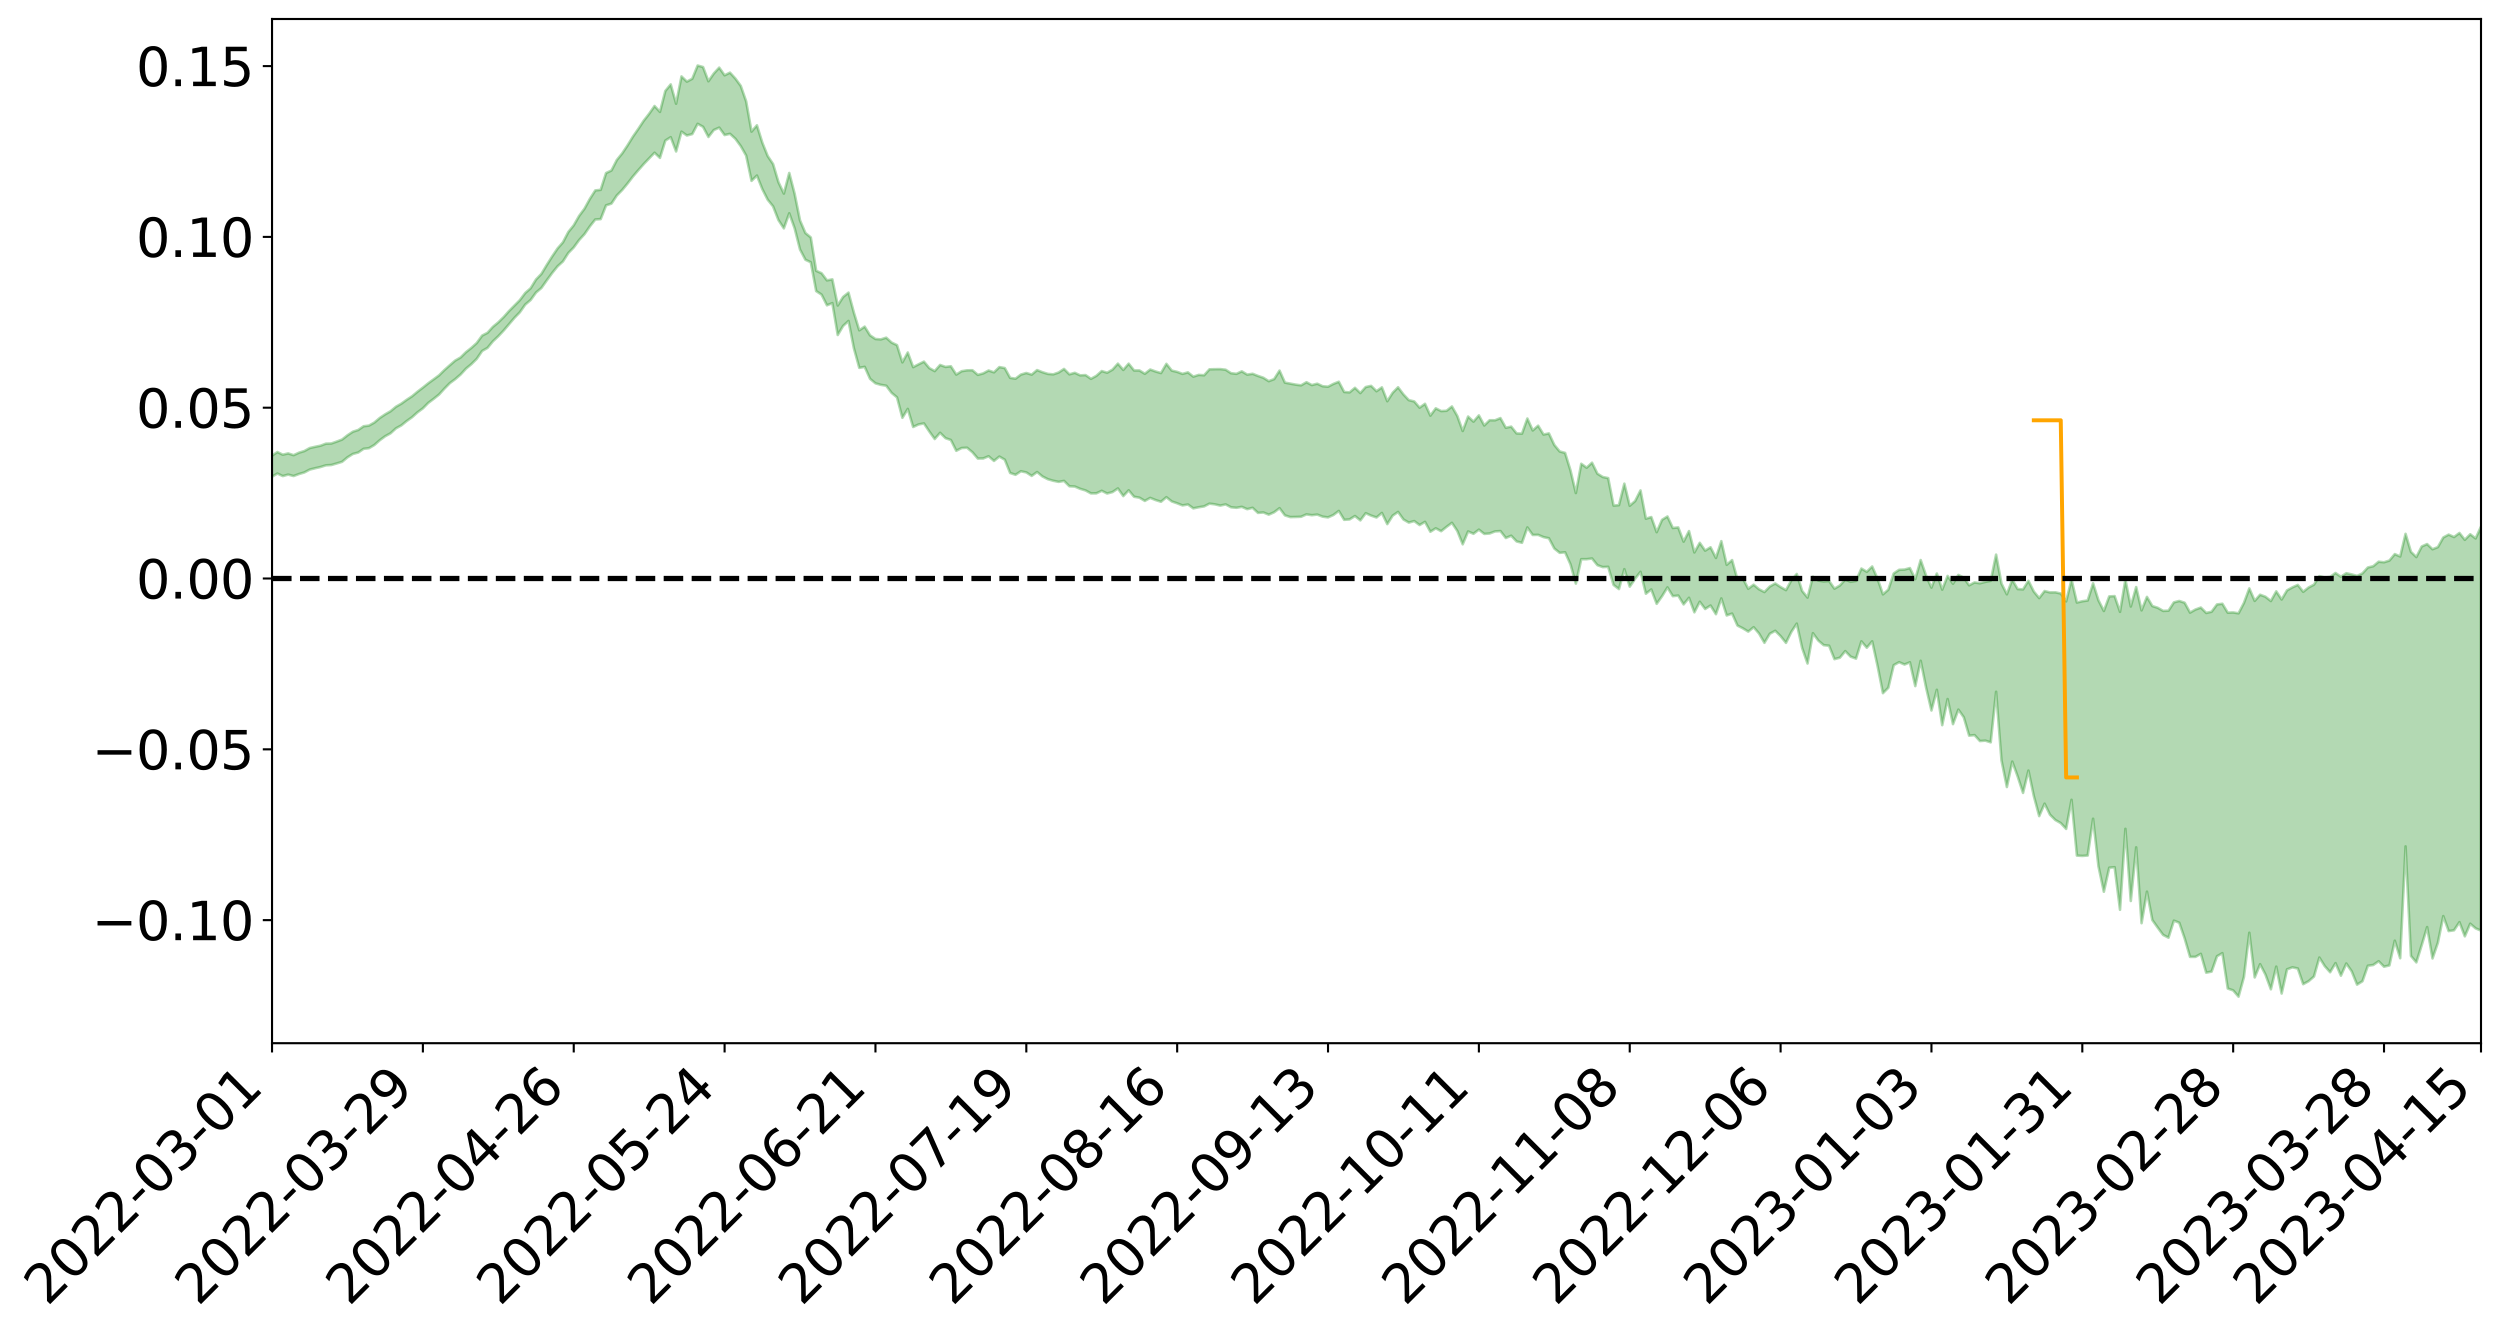 <?xml version="1.0" encoding="utf-8" standalone="no"?>
<!DOCTYPE svg PUBLIC "-//W3C//DTD SVG 1.1//EN"
  "http://www.w3.org/Graphics/SVG/1.1/DTD/svg11.dtd">
<svg xmlns:xlink="http://www.w3.org/1999/xlink" width="947.275pt" height="505.355pt" viewBox="0 0 947.275 505.355" xmlns="http://www.w3.org/2000/svg" version="1.1">
 <defs>
  <style type="text/css">*{stroke-linejoin: round; stroke-linecap: butt}</style>
 </defs>
 <g id="figure_1">
  <g id="patch_1">
   <path d="M 0 505.355 
L 947.275 505.355 
L 947.275 -0 
L 0 -0 
z
" style="fill: #ffffff"/>
  </g>
  <g id="axes_1">
   <g id="patch_2">
    <path d="M 103.075 395.28 
L 940.075 395.28 
L 940.075 7.2 
L 103.075 7.2 
z
" style="fill: #ffffff"/>
   </g>
   <g id="PolyCollection_1">
    <path d="M -393.001 219.123 
L -393.001 219.138 
L -390.959 219.053 
L -388.918 218.982 
L -386.876 218.896 
L -384.835 218.843 
L -382.793 218.779 
L -380.752 218.706 
L -378.711 218.633 
L -376.669 218.566 
L -374.628 218.508 
L -372.586 218.44 
L -370.545 218.368 
L -368.503 218.299 
L -366.462 218.212 
L -364.42 218.142 
L -362.379 218.057 
L -360.337 217.987 
L -358.296 217.888 
L -356.254 217.809 
L -354.213 217.733 
L -352.172 217.642 
L -350.13 217.553 
L -348.089 217.467 
L -346.047 217.362 
L -344.006 217.271 
L -341.964 217.163 
L -339.923 217.054 
L -337.881 216.933 
L -335.84 216.809 
L -333.798 216.688 
L -331.757 216.547 
L -329.715 216.386 
L -327.674 216.246 
L -325.632 216.085 
L -323.591 215.9 
L -321.55 215.73 
L -319.508 215.529 
L -317.467 215.325 
L -315.425 215.115 
L -313.384 214.894 
L -311.342 214.648 
L -309.301 214.385 
L -307.259 214.107 
L -305.218 213.841 
L -303.176 213.525 
L -301.135 213.229 
L -299.093 212.912 
L -297.052 212.595 
L -295.011 212.253 
L -292.969 211.88 
L -290.928 211.541 
L -288.886 211.158 
L -286.845 210.763 
L -284.803 210.377 
L -282.762 209.998 
L -280.72 209.582 
L -278.679 209.163 
L -276.637 208.747 
L -274.596 208.311 
L -272.554 207.87 
L -270.513 207.432 
L -268.472 206.978 
L -266.43 206.524 
L -264.389 206.078 
L -262.347 205.613 
L -260.306 205.111 
L -258.264 204.627 
L -256.223 204.144 
L -254.181 203.671 
L -252.14 203.175 
L -250.098 202.693 
L -248.057 202.2 
L -246.015 201.762 
L -243.974 201.233 
L -241.932 200.783 
L -239.891 200.284 
L -237.85 199.81 
L -235.808 199.309 
L -233.767 198.868 
L -231.725 198.36 
L -229.684 197.885 
L -227.642 197.439 
L -225.601 196.952 
L -223.559 196.502 
L -221.518 196.028 
L -219.476 195.543 
L -217.435 195.077 
L -215.393 194.631 
L -213.352 194.147 
L -211.311 193.683 
L -209.269 193.207 
L -207.228 192.742 
L -205.186 192.295 
L -203.145 191.834 
L -201.103 191.368 
L -199.062 190.953 
L -197.02 190.475 
L -194.979 190.018 
L -192.937 189.569 
L -190.896 189.119 
L -188.854 188.67 
L -186.813 188.213 
L -184.772 187.779 
L -182.73 187.325 
L -180.689 186.858 
L -178.647 186.385 
L -176.606 185.906 
L -174.564 185.46 
L -172.523 184.965 
L -170.481 184.435 
L -168.44 183.939 
L -166.398 183.414 
L -164.357 182.881 
L -162.315 182.316 
L -160.274 181.74 
L -158.232 181.209 
L -156.191 180.597 
L -154.15 180.019 
L -152.108 179.394 
L -150.067 178.823 
L -148.025 178.146 
L -145.984 177.484 
L -143.942 176.842 
L -141.901 176.188 
L -139.859 175.514 
L -137.818 174.809 
L -135.776 174.151 
L -133.735 173.391 
L -131.693 172.73 
L -129.652 171.948 
L -127.611 171.194 
L -125.569 170.459 
L -123.528 169.757 
L -121.486 168.929 
L -119.445 168.189 
L -117.403 167.232 
L -115.362 166.419 
L -113.32 165.666 
L -111.279 164.81 
L -109.237 163.931 
L -107.196 162.912 
L -105.154 161.962 
L -103.113 161.182 
L -101.072 159.912 
L -99.03 158.907 
L -96.989 157.882 
L -94.947 156.818 
L -92.906 155.599 
L -90.864 154.461 
L -88.823 153.624 
L -86.781 152.539 
L -84.74 150.707 
L -82.698 149.184 
L -80.657 148.087 
L -78.615 146.535 
L -76.574 145.268 
L -74.532 144.182 
L -72.491 142.483 
L -70.45 140.539 
L -68.408 139.247 
L -66.367 138.465 
L -64.325 136.867 
L -62.284 136.22 
L -60.242 135.112 
L -58.201 133.374 
L -56.159 133.181 
L -54.118 133.642 
L -52.076 134.885 
L -50.035 133.117 
L -47.993 136.519 
L -45.952 137.356 
L -43.911 132.907 
L -41.869 134.27 
L -39.828 136.35 
L -37.786 135.234 
L -35.745 135.052 
L -33.703 143.715 
L -31.662 155.996 
L -29.62 162.112 
L -27.579 148.846 
L -25.537 155.687 
L -23.496 164.633 
L -21.454 164.105 
L -19.413 182.283 
L -17.372 179.766 
L -15.33 174.162 
L -13.289 160.328 
L -11.247 173.256 
L -9.206 181.006 
L -7.164 177.693 
L -5.123 179.67 
L -3.081 186.97 
L -1.04 185.922 
L 1.002 179.508 
L 3.043 187.412 
L 5.085 188.916 
L 7.126 185.989 
L 9.168 190.971 
L 11.209 192.736 
L 13.25 192.148 
L 15.292 190.521 
L 17.333 192.093 
L 19.375 190.302 
L 21.416 190.355 
L 23.458 191.847 
L 25.499 190.26 
L 27.541 190.94 
L 29.582 190.887 
L 31.624 189.584 
L 33.665 189.931 
L 35.707 188.095 
L 37.748 188.117 
L 39.789 188.507 
L 41.831 188.441 
L 43.872 187.5 
L 45.914 186.685 
L 47.955 186.413 
L 49.997 185.523 
L 52.038 185.311 
L 54.08 185.077 
L 56.121 183.784 
L 58.163 184.281 
L 60.204 183.404 
L 62.246 182.986 
L 64.287 182.938 
L 66.328 182.084 
L 68.37 181.825 
L 70.411 182.032 
L 72.453 182.412 
L 74.494 181.074 
L 76.536 180.809 
L 78.577 180.34 
L 80.619 182.525 
L 82.66 182.541 
L 84.702 183.373 
L 86.743 181.222 
L 88.785 179.886 
L 90.826 180.275 
L 92.868 181.72 
L 94.909 181.95 
L 96.95 179.36 
L 98.992 181.524 
L 101.033 180.975 
L 103.075 180.613 
L 105.116 179.423 
L 107.158 180.393 
L 109.199 179.822 
L 111.241 180.374 
L 113.282 179.614 
L 115.324 179.016 
L 117.365 177.93 
L 119.407 177.42 
L 121.448 176.957 
L 123.489 176.318 
L 125.531 176.196 
L 127.572 175.612 
L 129.614 174.988 
L 131.655 173.293 
L 133.697 172.013 
L 135.738 171.459 
L 137.78 170.06 
L 139.821 169.815 
L 141.863 168.601 
L 143.904 166.796 
L 145.946 165.3 
L 147.987 164.179 
L 150.028 162.311 
L 152.07 161.186 
L 154.111 159.53 
L 156.153 158.074 
L 158.194 156.234 
L 160.236 154.729 
L 162.277 152.663 
L 164.319 151.131 
L 166.36 149.493 
L 168.402 147.25 
L 170.443 145.18 
L 172.485 143.664 
L 174.526 141.902 
L 176.568 139.683 
L 178.609 137.982 
L 180.65 135.962 
L 182.692 132.982 
L 184.733 131.807 
L 186.775 129.319 
L 188.816 127.399 
L 190.858 125.221 
L 192.899 122.821 
L 194.941 120.426 
L 196.982 118.312 
L 199.024 115.403 
L 201.065 113.669 
L 203.107 110.847 
L 205.148 109.108 
L 207.189 106.221 
L 209.231 103.429 
L 211.272 100.907 
L 213.314 99.052 
L 215.355 95.847 
L 217.397 93.752 
L 219.438 90.952 
L 221.48 88.709 
L 223.521 85.75 
L 225.563 83.17 
L 227.604 83.023 
L 229.646 77.814 
L 231.687 77.145 
L 233.728 74.053 
L 235.77 71.977 
L 237.811 69.498 
L 239.853 66.845 
L 241.894 64.45 
L 243.936 62.14 
L 245.977 60 
L 248.019 57.871 
L 250.06 59.822 
L 252.102 53.264 
L 254.143 51.986 
L 256.185 57.384 
L 258.226 49.889 
L 260.268 51.334 
L 262.309 50.799 
L 264.35 46.917 
L 266.392 48.045 
L 268.433 51.891 
L 270.475 49.258 
L 272.516 48.353 
L 274.558 51.166 
L 276.599 50.709 
L 278.641 52.572 
L 280.682 55.356 
L 282.724 58.95 
L 284.765 68.52 
L 286.807 66.526 
L 288.848 71.646 
L 290.889 75.672 
L 292.931 78.201 
L 294.972 83.406 
L 297.014 86.522 
L 299.055 80.824 
L 301.097 86.501 
L 303.138 94.536 
L 305.18 98.423 
L 307.221 99.377 
L 309.263 110.295 
L 311.304 111.634 
L 313.346 115.678 
L 315.387 114.857 
L 317.428 126.928 
L 319.47 123.488 
L 321.511 121.615 
L 323.553 131.964 
L 325.594 139.377 
L 327.636 139.007 
L 329.677 143.535 
L 331.719 145.239 
L 333.76 145.818 
L 335.802 146.15 
L 337.843 148.864 
L 339.885 150.564 
L 341.926 158.3 
L 343.968 154.947 
L 346.009 161.787 
L 348.05 160.833 
L 350.092 160.438 
L 352.133 163.496 
L 354.175 166.342 
L 356.216 163.998 
L 358.258 166.015 
L 360.299 166.724 
L 362.341 170.802 
L 364.382 169.76 
L 366.424 169.641 
L 368.465 171.354 
L 370.507 173.744 
L 372.548 173.716 
L 374.589 172.882 
L 376.631 174.641 
L 378.672 173.003 
L 380.714 174.17 
L 382.755 179.211 
L 384.797 179.902 
L 386.838 178.564 
L 388.88 179.002 
L 390.921 180.311 
L 392.963 178.861 
L 395.004 180.534 
L 397.046 181.576 
L 399.087 182.164 
L 401.128 182.583 
L 403.17 182.216 
L 405.211 184.254 
L 407.253 184.351 
L 409.294 185.221 
L 411.336 185.835 
L 413.377 186.947 
L 415.419 186.93 
L 417.46 185.968 
L 419.502 186.99 
L 421.543 186.449 
L 423.585 185.068 
L 425.626 187.97 
L 427.668 185.784 
L 429.709 188.224 
L 431.75 188.578 
L 433.792 189.792 
L 435.833 188.656 
L 437.875 189.476 
L 439.916 190.117 
L 441.958 188.392 
L 443.999 190.003 
L 446.041 190.705 
L 448.082 191.504 
L 450.124 191.153 
L 452.165 192.615 
L 454.207 192.201 
L 456.248 191.875 
L 458.289 190.837 
L 460.331 191.098 
L 462.372 191.569 
L 464.414 191.123 
L 466.455 192.204 
L 468.497 192.403 
L 470.538 192.047 
L 472.58 192.926 
L 474.621 192.411 
L 476.663 194.341 
L 478.704 194.175 
L 480.746 194.998 
L 482.787 194.093 
L 484.828 192.555 
L 486.87 195.272 
L 488.911 195.929 
L 490.953 195.886 
L 492.994 195.804 
L 495.036 194.901 
L 497.077 195.214 
L 499.119 194.979 
L 501.16 195.76 
L 503.202 196.048 
L 505.243 195.134 
L 507.285 193.6 
L 509.326 196.962 
L 511.368 196.809 
L 513.409 195.521 
L 515.45 197.177 
L 517.492 194.456 
L 519.533 195.369 
L 521.575 196.072 
L 523.616 194.359 
L 525.658 198.591 
L 527.699 195.38 
L 529.741 193.975 
L 531.782 196.836 
L 533.824 198.011 
L 535.865 197.437 
L 537.907 198.946 
L 539.948 197.734 
L 541.989 201.481 
L 544.031 200.18 
L 546.072 201.275 
L 548.114 199.631 
L 550.155 198.11 
L 552.197 201.183 
L 554.238 206.234 
L 556.28 201.369 
L 558.321 202.255 
L 560.363 200.681 
L 562.404 202.302 
L 564.446 202.137 
L 566.487 201.359 
L 568.528 201.233 
L 570.57 203.847 
L 572.611 202.993 
L 574.653 205.145 
L 576.694 205.667 
L 578.736 199.858 
L 580.777 202.708 
L 582.819 202.658 
L 584.86 203.517 
L 586.902 203.958 
L 588.943 207.827 
L 590.985 209.474 
L 593.026 209.266 
L 595.068 213.814 
L 597.109 221.13 
L 599.15 211.894 
L 601.192 211.885 
L 603.233 211.618 
L 605.275 214.149 
L 607.316 214.881 
L 609.358 214.772 
L 611.399 221.645 
L 613.441 223.205 
L 615.482 215.665 
L 617.524 222.278 
L 619.565 219.277 
L 621.607 216.673 
L 623.648 224.96 
L 625.689 223.353 
L 627.731 228.779 
L 629.772 225.911 
L 631.814 222.568 
L 633.855 225.894 
L 635.897 225.658 
L 637.938 229.013 
L 639.98 226.51 
L 642.021 232.007 
L 644.063 228.019 
L 646.104 230.747 
L 648.146 229.443 
L 650.187 232.721 
L 652.228 226.753 
L 654.27 233.197 
L 656.311 232.493 
L 658.353 237.044 
L 660.394 238.077 
L 662.436 239.318 
L 664.477 237.658 
L 666.519 240.045 
L 668.56 243.555 
L 670.602 240.132 
L 672.643 239.014 
L 674.685 241.043 
L 676.726 243.582 
L 678.768 239.428 
L 680.809 236.295 
L 682.85 245.524 
L 684.892 251.404 
L 686.933 239.922 
L 688.975 242.713 
L 691.016 244.463 
L 693.058 244.669 
L 695.099 249.754 
L 697.141 249.217 
L 699.182 246.721 
L 701.224 248.813 
L 703.265 249.556 
L 705.307 243.012 
L 707.348 245.426 
L 709.389 243.009 
L 711.431 252.348 
L 713.472 262.636 
L 715.514 260.59 
L 717.555 252.027 
L 719.597 250.909 
L 721.638 251.793 
L 723.68 250.948 
L 725.721 259.963 
L 727.763 250.38 
L 729.804 260.466 
L 731.846 269.203 
L 733.887 261.375 
L 735.928 274.765 
L 737.97 264.878 
L 740.011 274.38 
L 742.053 268.882 
L 744.094 271.779 
L 746.136 278.738 
L 748.177 278.545 
L 750.219 280.795 
L 752.26 280.631 
L 754.302 281.274 
L 756.343 262.118 
L 758.385 288.119 
L 760.426 298.213 
L 762.468 288.578 
L 764.509 294.178 
L 766.55 300.431 
L 768.592 291.986 
L 770.633 301.604 
L 772.675 309.226 
L 774.716 304.521 
L 776.758 308.692 
L 778.799 310.719 
L 780.841 311.874 
L 782.882 314.081 
L 784.924 303.056 
L 786.965 324.184 
L 789.007 324.317 
L 791.048 324.159 
L 793.089 310.234 
L 795.131 328.244 
L 797.172 337.885 
L 799.214 328.787 
L 801.255 328.596 
L 803.297 344.727 
L 805.338 314.054 
L 807.38 341.387 
L 809.421 321.075 
L 811.463 349.8 
L 813.504 337.861 
L 815.546 348.616 
L 817.587 351.485 
L 819.628 354.252 
L 821.67 355.297 
L 823.711 348.841 
L 825.753 349.639 
L 827.794 355.581 
L 829.836 362.571 
L 831.877 362.56 
L 833.919 361.424 
L 835.96 368.549 
L 838.002 368.145 
L 840.043 362.331 
L 842.085 361.168 
L 844.126 374.57 
L 846.168 375.268 
L 848.209 377.64 
L 850.25 370.187 
L 852.292 353.433 
L 854.333 370.351 
L 856.375 365.348 
L 858.416 369.303 
L 860.458 374.846 
L 862.499 366.267 
L 864.541 376.457 
L 866.582 367.293 
L 868.624 366.53 
L 870.665 366.979 
L 872.707 372.908 
L 874.748 371.79 
L 876.789 370.014 
L 878.831 362.824 
L 880.872 366.072 
L 882.914 368.384 
L 884.955 364.944 
L 886.997 369.682 
L 889.038 365.086 
L 891.08 368.043 
L 893.121 373.084 
L 895.163 371.801 
L 897.204 365.932 
L 899.246 365.65 
L 901.287 364.221 
L 903.328 366.292 
L 905.37 365.804 
L 907.411 356.438 
L 909.453 363.074 
L 911.494 320.709 
L 913.536 362.218 
L 915.577 364.652 
L 917.619 358.097 
L 919.66 351.292 
L 921.702 363.159 
L 923.743 357.219 
L 925.785 347.13 
L 927.826 352.794 
L 929.868 352.492 
L 931.909 349.412 
L 933.95 354.775 
L 935.992 350.007 
L 938.033 351.756 
L 940.075 352.632 
L 940.075 199.561 
L 940.075 199.561 
L 938.033 204.02 
L 935.992 202.447 
L 933.95 204.539 
L 931.909 201.954 
L 929.868 203.489 
L 927.826 202.572 
L 925.785 203.668 
L 923.743 207.308 
L 921.702 208.121 
L 919.66 206.157 
L 917.619 207.068 
L 915.577 211.078 
L 913.536 209.102 
L 911.494 202.284 
L 909.453 210.854 
L 907.411 209.962 
L 905.37 212.406 
L 903.328 213.051 
L 901.287 212.839 
L 899.246 214.55 
L 897.204 215.036 
L 895.163 217.255 
L 893.121 218.221 
L 891.08 217.649 
L 889.038 217.2 
L 886.997 218.532 
L 884.955 217.119 
L 882.914 218.608 
L 880.872 218.833 
L 878.831 218.307 
L 876.789 221.533 
L 874.748 222.613 
L 872.707 224.24 
L 870.665 221.634 
L 868.624 222.565 
L 866.582 223.695 
L 864.541 227.155 
L 862.499 224.071 
L 860.458 227.737 
L 858.416 226.119 
L 856.375 225.355 
L 854.333 227.676 
L 852.292 222.969 
L 850.25 228.46 
L 848.209 232.388 
L 846.168 232.072 
L 844.126 232.153 
L 842.085 228.769 
L 840.043 229.037 
L 838.002 231.795 
L 835.96 232.251 
L 833.919 230.216 
L 831.877 230.962 
L 829.836 232.124 
L 827.794 228.39 
L 825.753 227.712 
L 823.711 228.25 
L 821.67 231.39 
L 819.628 231.467 
L 817.587 230.299 
L 815.546 229.649 
L 813.504 226.18 
L 811.463 231.272 
L 809.421 222.448 
L 807.38 229.813 
L 805.338 219.642 
L 803.297 231.829 
L 801.255 225.873 
L 799.214 225.992 
L 797.172 231.51 
L 795.131 227.463 
L 793.089 221.025 
L 791.048 227.53 
L 789.007 227.827 
L 786.965 228.311 
L 784.924 219.618 
L 782.882 227.861 
L 780.841 224.888 
L 778.799 224.446 
L 776.758 224.477 
L 774.716 223.961 
L 772.675 226.626 
L 770.633 224.148 
L 768.592 220.075 
L 766.55 223.329 
L 764.509 223.192 
L 762.468 219.676 
L 760.426 225.183 
L 758.385 221.135 
L 756.343 210.156 
L 754.302 220.075 
L 752.26 220.489 
L 750.219 221.017 
L 748.177 220.699 
L 746.136 221.797 
L 744.094 218.9 
L 742.053 217.856 
L 740.011 221.182 
L 737.97 218.23 
L 735.928 223.41 
L 733.887 217.32 
L 731.846 222.65 
L 729.804 218.092 
L 727.763 212.213 
L 725.721 219.425 
L 723.68 215.253 
L 721.638 215.816 
L 719.597 215.905 
L 717.555 217.284 
L 715.514 223.43 
L 713.472 225.208 
L 711.431 219.307 
L 709.389 214.653 
L 707.348 216.655 
L 705.307 215.435 
L 703.265 220.117 
L 701.224 220.461 
L 699.182 219.609 
L 697.141 221.853 
L 695.099 223.052 
L 693.058 220.142 
L 691.016 220.346 
L 688.975 219.966 
L 686.933 218.505 
L 684.892 226.434 
L 682.85 223.912 
L 680.809 217.488 
L 678.768 219.899 
L 676.726 223.603 
L 674.685 222.444 
L 672.643 221.086 
L 670.602 222.243 
L 668.56 224.329 
L 666.519 223.281 
L 664.477 221.554 
L 662.436 223.083 
L 660.394 219.184 
L 658.353 219.64 
L 656.311 212.225 
L 654.27 214.009 
L 652.228 205.059 
L 650.187 211.411 
L 648.146 207.368 
L 646.104 208.643 
L 644.063 205.689 
L 642.021 209.322 
L 639.98 201.236 
L 637.938 205.231 
L 635.897 199.852 
L 633.855 200.063 
L 631.814 195.704 
L 629.772 196.966 
L 627.731 201.646 
L 625.689 195.926 
L 623.648 196.542 
L 621.607 185.83 
L 619.565 189.87 
L 617.524 191.635 
L 615.482 183.266 
L 613.441 191.4 
L 611.399 191.569 
L 609.358 181.159 
L 607.316 180.751 
L 605.275 179.482 
L 603.233 175.33 
L 601.192 177.215 
L 599.15 175.735 
L 597.109 186.811 
L 595.068 178.218 
L 593.026 171.613 
L 590.985 171.069 
L 588.943 168.592 
L 586.902 164.228 
L 584.86 164.658 
L 582.819 161.301 
L 580.777 163.097 
L 578.736 158.589 
L 576.694 164.315 
L 574.653 164.232 
L 572.611 161.66 
L 570.57 162.094 
L 568.528 158.426 
L 566.487 159.261 
L 564.446 159.227 
L 562.404 161.215 
L 560.363 157.407 
L 558.321 159.766 
L 556.28 157.841 
L 554.238 163.301 
L 552.197 157.63 
L 550.155 154.019 
L 548.114 155.65 
L 546.072 155.756 
L 544.031 154.726 
L 541.989 157.492 
L 539.948 153.011 
L 537.907 154.473 
L 535.865 152.103 
L 533.824 151.624 
L 531.782 149.455 
L 529.741 146.752 
L 527.699 148.842 
L 525.658 152.018 
L 523.616 146.78 
L 521.575 148.236 
L 519.533 146.21 
L 517.492 146.654 
L 515.45 148.937 
L 513.409 146.957 
L 511.368 148.684 
L 509.326 148.518 
L 507.285 144.655 
L 505.243 145.47 
L 503.202 146.529 
L 501.16 146.353 
L 499.119 145.389 
L 497.077 145.919 
L 495.036 144.825 
L 492.994 146.016 
L 490.953 145.742 
L 488.911 145.363 
L 486.87 144.983 
L 484.828 140.429 
L 482.787 143.654 
L 480.746 144.434 
L 478.704 143.142 
L 476.663 142.444 
L 474.621 141.633 
L 472.58 141.954 
L 470.538 140.712 
L 468.497 141.653 
L 466.455 141.414 
L 464.414 140.1 
L 462.372 139.858 
L 460.331 139.883 
L 458.289 139.944 
L 456.248 142.193 
L 454.207 142.053 
L 452.165 142.722 
L 450.124 141.095 
L 448.082 141.671 
L 446.041 140.912 
L 443.999 140.428 
L 441.958 137.866 
L 439.916 141.362 
L 437.875 140.765 
L 435.833 140.028 
L 433.792 141.631 
L 431.75 140.374 
L 429.709 140.37 
L 427.668 137.8 
L 425.626 140.168 
L 423.585 137.791 
L 421.543 140.066 
L 419.502 141.223 
L 417.46 140.604 
L 415.419 142.42 
L 413.377 143.539 
L 411.336 142.124 
L 409.294 142.224 
L 407.253 141.265 
L 405.211 141.851 
L 403.17 139.799 
L 401.128 141.146 
L 399.087 141.848 
L 397.046 141.669 
L 395.004 141.037 
L 392.963 140.235 
L 390.921 141.952 
L 388.88 141.331 
L 386.838 141.934 
L 384.797 143.489 
L 382.755 143.181 
L 380.714 139.469 
L 378.672 139.092 
L 376.631 141.087 
L 374.589 140.389 
L 372.548 141.49 
L 370.507 142.041 
L 368.465 140.285 
L 366.424 140.322 
L 364.382 140.651 
L 362.341 141.941 
L 360.299 138.781 
L 358.258 139.03 
L 356.216 138.29 
L 354.175 140.606 
L 352.133 139.482 
L 350.092 137.029 
L 348.05 138.054 
L 346.009 139.11 
L 343.968 133.567 
L 341.926 137.305 
L 339.885 130.776 
L 337.843 129.805 
L 335.802 127.95 
L 333.76 128.606 
L 331.719 128.449 
L 329.677 127.074 
L 327.636 123.77 
L 325.594 125.165 
L 323.553 118.49 
L 321.511 110.882 
L 319.47 112.519 
L 317.428 115.754 
L 315.387 105.864 
L 313.346 106.243 
L 311.304 103.532 
L 309.263 102.607 
L 307.221 89.971 
L 305.18 88.29 
L 303.138 83.532 
L 301.097 73.435 
L 299.055 65.547 
L 297.014 73.347 
L 294.972 69.03 
L 292.931 62.168 
L 290.889 59.125 
L 288.848 54.049 
L 286.807 47.491 
L 284.765 49.88 
L 282.724 38.404 
L 280.682 32.547 
L 278.641 29.762 
L 276.599 27.527 
L 274.558 28.529 
L 272.516 25.631 
L 270.475 27.842 
L 268.433 30.789 
L 266.392 25.407 
L 264.35 24.84 
L 262.309 29.846 
L 260.268 30.933 
L 258.226 28.963 
L 256.185 39.305 
L 254.143 31.985 
L 252.102 34.473 
L 250.06 42.396 
L 248.019 40.172 
L 245.977 43.102 
L 243.936 45.719 
L 241.894 48.804 
L 239.853 51.741 
L 237.811 55.048 
L 235.77 58.114 
L 233.728 60.62 
L 231.687 64.599 
L 229.646 65.571 
L 227.604 71.926 
L 225.563 72.158 
L 223.521 75.349 
L 221.48 79.061 
L 219.438 81.825 
L 217.397 85.374 
L 215.355 87.905 
L 213.314 91.801 
L 211.272 94.145 
L 209.231 97.163 
L 207.189 100.388 
L 205.148 103.776 
L 203.107 105.898 
L 201.065 109.221 
L 199.024 111.018 
L 196.982 113.724 
L 194.941 115.784 
L 192.899 117.838 
L 190.858 120.13 
L 188.816 122.15 
L 186.775 123.845 
L 184.733 126.091 
L 182.692 127.159 
L 180.65 129.969 
L 178.609 131.821 
L 176.568 133.439 
L 174.526 135.45 
L 172.485 136.626 
L 170.443 138.391 
L 168.402 140.211 
L 166.36 142.229 
L 164.319 143.739 
L 162.277 145.228 
L 160.236 146.866 
L 158.194 148.438 
L 156.153 150.145 
L 154.111 151.484 
L 152.07 152.955 
L 150.028 154.134 
L 147.987 155.824 
L 145.946 157.008 
L 143.904 158.37 
L 141.863 160.101 
L 139.821 161.262 
L 137.78 161.513 
L 135.738 162.925 
L 133.697 163.588 
L 131.655 164.95 
L 129.614 166.557 
L 127.572 167.33 
L 125.531 168.052 
L 123.489 168.111 
L 121.448 168.882 
L 119.407 169.303 
L 117.365 169.768 
L 115.324 170.908 
L 113.282 171.534 
L 111.241 172.478 
L 109.199 171.804 
L 107.158 172.291 
L 105.116 171.292 
L 103.075 172.653 
L 101.033 172.799 
L 98.992 173.781 
L 96.95 171.485 
L 94.909 174.135 
L 92.868 173.865 
L 90.826 172.268 
L 88.785 171.835 
L 86.743 173.191 
L 84.702 175.563 
L 82.66 174.586 
L 80.619 174.505 
L 78.577 172.046 
L 76.536 171.995 
L 74.494 172.673 
L 72.453 174.14 
L 70.411 173.637 
L 68.37 173.316 
L 66.328 173.539 
L 64.287 174.439 
L 62.246 174.219 
L 60.204 174.787 
L 58.163 175.739 
L 56.121 175.057 
L 54.08 176.444 
L 52.038 176.655 
L 49.997 176.822 
L 47.955 177.702 
L 45.914 177.923 
L 43.872 178.899 
L 41.831 179.966 
L 39.789 179.982 
L 37.748 179.551 
L 35.707 179.242 
L 33.665 181.499 
L 31.624 181.108 
L 29.582 182.622 
L 27.541 182.646 
L 25.499 182.058 
L 23.458 183.552 
L 21.416 182.149 
L 19.375 182.21 
L 17.333 184.103 
L 15.292 182.72 
L 13.25 184.504 
L 11.209 185.063 
L 9.168 183.523 
L 7.126 178.669 
L 5.085 181.729 
L 3.043 180.219 
L 1.002 172.999 
L -1.04 179.082 
L -3.081 180.297 
L -5.123 173.606 
L -7.164 171.709 
L -9.206 175.238 
L -11.247 167.507 
L -13.289 153.873 
L -15.33 168.719 
L -17.372 174.515 
L -19.413 177.181 
L -21.454 158.563 
L -23.496 159.247 
L -25.537 149.986 
L -27.579 142.859 
L -29.62 157.024 
L -31.662 150.771 
L -33.703 138.031 
L -35.745 129.117 
L -37.786 129.536 
L -39.828 130.928 
L -41.869 128.929 
L -43.911 127.692 
L -45.952 132.556 
L -47.993 131.826 
L -50.035 128.412 
L -52.076 130.264 
L -54.118 128.775 
L -56.159 128.101 
L -58.201 128.053 
L -60.242 129.871 
L -62.284 130.877 
L -64.325 131.4 
L -66.367 132.952 
L -68.408 133.613 
L -70.45 134.856 
L -72.491 136.902 
L -74.532 138.478 
L -76.574 139.509 
L -78.615 140.669 
L -80.657 142.258 
L -82.698 143.209 
L -84.74 144.734 
L -86.781 146.611 
L -88.823 147.708 
L -90.864 148.425 
L -92.906 149.568 
L -94.947 150.74 
L -96.989 151.802 
L -99.03 152.817 
L -101.072 153.793 
L -103.113 155.173 
L -105.154 155.846 
L -107.196 156.845 
L -109.237 157.894 
L -111.279 158.786 
L -113.32 159.671 
L -115.362 160.402 
L -117.403 161.174 
L -119.445 162.243 
L -121.486 162.965 
L -123.528 163.825 
L -125.569 164.51 
L -127.611 165.292 
L -129.652 166.094 
L -131.693 166.91 
L -133.735 167.592 
L -135.776 168.403 
L -137.818 169.093 
L -139.859 169.835 
L -141.901 170.521 
L -143.942 171.24 
L -145.984 171.902 
L -148.025 172.615 
L -150.067 173.387 
L -152.108 173.969 
L -154.15 174.704 
L -156.191 175.336 
L -158.232 176.072 
L -160.274 176.605 
L -162.315 177.289 
L -164.357 177.941 
L -166.398 178.56 
L -168.44 179.191 
L -170.481 179.774 
L -172.523 180.457 
L -174.564 181.069 
L -176.606 181.57 
L -178.647 182.168 
L -180.689 182.765 
L -182.73 183.358 
L -184.772 183.929 
L -186.813 184.459 
L -188.854 185.044 
L -190.896 185.616 
L -192.937 186.189 
L -194.979 186.76 
L -197.02 187.345 
L -199.062 187.954 
L -201.103 188.473 
L -203.145 189.07 
L -205.186 189.655 
L -207.228 190.214 
L -209.269 190.79 
L -211.311 191.379 
L -213.352 191.948 
L -215.393 192.546 
L -217.435 193.087 
L -219.476 193.639 
L -221.518 194.224 
L -223.559 194.786 
L -225.601 195.317 
L -227.642 195.881 
L -229.684 196.391 
L -231.725 196.938 
L -233.767 197.523 
L -235.808 198.018 
L -237.85 198.576 
L -239.891 199.101 
L -241.932 199.653 
L -243.974 200.146 
L -246.015 200.732 
L -248.057 201.207 
L -250.098 201.745 
L -252.14 202.27 
L -254.181 202.81 
L -256.223 203.32 
L -258.264 203.84 
L -260.306 204.363 
L -262.347 204.9 
L -264.389 205.374 
L -266.43 205.825 
L -268.472 206.288 
L -270.513 206.755 
L -272.554 207.205 
L -274.596 207.666 
L -276.637 208.121 
L -278.679 208.554 
L -280.72 208.995 
L -282.762 209.434 
L -284.803 209.83 
L -286.845 210.236 
L -288.886 210.662 
L -290.928 211.066 
L -292.969 211.424 
L -295.011 211.824 
L -297.052 212.188 
L -299.093 212.522 
L -301.135 212.858 
L -303.176 213.172 
L -305.218 213.514 
L -307.259 213.794 
L -309.301 214.092 
L -311.342 214.373 
L -313.384 214.632 
L -315.425 214.868 
L -317.467 215.082 
L -319.508 215.295 
L -321.55 215.507 
L -323.591 215.681 
L -325.632 215.878 
L -327.674 216.043 
L -329.715 216.184 
L -331.757 216.353 
L -333.798 216.499 
L -335.84 216.619 
L -337.881 216.748 
L -339.923 216.875 
L -341.964 216.985 
L -344.006 217.096 
L -346.047 217.186 
L -348.089 217.297 
L -350.13 217.384 
L -352.172 217.476 
L -354.213 217.573 
L -356.254 217.651 
L -358.296 217.735 
L -360.337 217.847 
L -362.379 217.924 
L -364.42 218.02 
L -366.462 218.095 
L -368.503 218.198 
L -370.545 218.277 
L -372.586 218.362 
L -374.628 218.436 
L -376.669 218.503 
L -378.711 218.581 
L -380.752 218.67 
L -382.793 218.756 
L -384.835 218.828 
L -386.876 218.885 
L -388.918 218.97 
L -390.959 219.039 
L -393.001 219.123 
z
" clip-path="url(#p3f8ee9856e)" style="fill: #008000; fill-opacity: 0.3; stroke: #008000; stroke-opacity: 0.3"/>
   </g>
   <g id="matplotlib.axis_1">
    <g id="xtick_1">
     <g id="line2d_1">
      <defs>
       <path id="md9e5dccc68" d="M 0 0 
L 0 3.5 
" style="stroke: #000000; stroke-width: 0.8"/>
      </defs>
      <g>
       <use xlink:href="#md9e5dccc68" x="103.075" y="395.28" style="stroke: #000000; stroke-width: 0.8"/>
      </g>
     </g>
     <g id="text_1">
      <!-- 2022-03-01 -->
      <g transform="translate(17.946 495.214) rotate(-45) scale(0.2 -0.2)">
       <defs>
        <path id="DejaVuSans-32" d="M 1228 531 
L 3431 531 
L 3431 0 
L 469 0 
L 469 531 
Q 828 903 1448 1529 
Q 2069 2156 2228 2338 
Q 2531 2678 2651 2914 
Q 2772 3150 2772 3378 
Q 2772 3750 2511 3984 
Q 2250 4219 1831 4219 
Q 1534 4219 1204 4116 
Q 875 4013 500 3803 
L 500 4441 
Q 881 4594 1212 4672 
Q 1544 4750 1819 4750 
Q 2544 4750 2975 4387 
Q 3406 4025 3406 3419 
Q 3406 3131 3298 2873 
Q 3191 2616 2906 2266 
Q 2828 2175 2409 1742 
Q 1991 1309 1228 531 
z
" transform="scale(0.016)"/>
        <path id="DejaVuSans-30" d="M 2034 4250 
Q 1547 4250 1301 3770 
Q 1056 3291 1056 2328 
Q 1056 1369 1301 889 
Q 1547 409 2034 409 
Q 2525 409 2770 889 
Q 3016 1369 3016 2328 
Q 3016 3291 2770 3770 
Q 2525 4250 2034 4250 
z
M 2034 4750 
Q 2819 4750 3233 4129 
Q 3647 3509 3647 2328 
Q 3647 1150 3233 529 
Q 2819 -91 2034 -91 
Q 1250 -91 836 529 
Q 422 1150 422 2328 
Q 422 3509 836 4129 
Q 1250 4750 2034 4750 
z
" transform="scale(0.016)"/>
        <path id="DejaVuSans-2d" d="M 313 2009 
L 1997 2009 
L 1997 1497 
L 313 1497 
L 313 2009 
z
" transform="scale(0.016)"/>
        <path id="DejaVuSans-33" d="M 2597 2516 
Q 3050 2419 3304 2112 
Q 3559 1806 3559 1356 
Q 3559 666 3084 287 
Q 2609 -91 1734 -91 
Q 1441 -91 1130 -33 
Q 819 25 488 141 
L 488 750 
Q 750 597 1062 519 
Q 1375 441 1716 441 
Q 2309 441 2620 675 
Q 2931 909 2931 1356 
Q 2931 1769 2642 2001 
Q 2353 2234 1838 2234 
L 1294 2234 
L 1294 2753 
L 1863 2753 
Q 2328 2753 2575 2939 
Q 2822 3125 2822 3475 
Q 2822 3834 2567 4026 
Q 2313 4219 1838 4219 
Q 1578 4219 1281 4162 
Q 984 4106 628 3988 
L 628 4550 
Q 988 4650 1302 4700 
Q 1616 4750 1894 4750 
Q 2613 4750 3031 4423 
Q 3450 4097 3450 3541 
Q 3450 3153 3228 2886 
Q 3006 2619 2597 2516 
z
" transform="scale(0.016)"/>
        <path id="DejaVuSans-31" d="M 794 531 
L 1825 531 
L 1825 4091 
L 703 3866 
L 703 4441 
L 1819 4666 
L 2450 4666 
L 2450 531 
L 3481 531 
L 3481 0 
L 794 0 
L 794 531 
z
" transform="scale(0.016)"/>
       </defs>
       <use xlink:href="#DejaVuSans-32"/>
       <use xlink:href="#DejaVuSans-30" x="63.623"/>
       <use xlink:href="#DejaVuSans-32" x="127.246"/>
       <use xlink:href="#DejaVuSans-32" x="190.869"/>
       <use xlink:href="#DejaVuSans-2d" x="254.492"/>
       <use xlink:href="#DejaVuSans-30" x="290.576"/>
       <use xlink:href="#DejaVuSans-33" x="354.199"/>
       <use xlink:href="#DejaVuSans-2d" x="417.822"/>
       <use xlink:href="#DejaVuSans-30" x="453.906"/>
       <use xlink:href="#DejaVuSans-31" x="517.529"/>
      </g>
     </g>
    </g>
    <g id="xtick_2">
     <g id="line2d_2">
      <g>
       <use xlink:href="#md9e5dccc68" x="160.236" y="395.28" style="stroke: #000000; stroke-width: 0.8"/>
      </g>
     </g>
     <g id="text_2">
      <!-- 2022-03-29 -->
      <g transform="translate(75.107 495.214) rotate(-45) scale(0.2 -0.2)">
       <defs>
        <path id="DejaVuSans-39" d="M 703 97 
L 703 672 
Q 941 559 1184 500 
Q 1428 441 1663 441 
Q 2288 441 2617 861 
Q 2947 1281 2994 2138 
Q 2813 1869 2534 1725 
Q 2256 1581 1919 1581 
Q 1219 1581 811 2004 
Q 403 2428 403 3163 
Q 403 3881 828 4315 
Q 1253 4750 1959 4750 
Q 2769 4750 3195 4129 
Q 3622 3509 3622 2328 
Q 3622 1225 3098 567 
Q 2575 -91 1691 -91 
Q 1453 -91 1209 -44 
Q 966 3 703 97 
z
M 1959 2075 
Q 2384 2075 2632 2365 
Q 2881 2656 2881 3163 
Q 2881 3666 2632 3958 
Q 2384 4250 1959 4250 
Q 1534 4250 1286 3958 
Q 1038 3666 1038 3163 
Q 1038 2656 1286 2365 
Q 1534 2075 1959 2075 
z
" transform="scale(0.016)"/>
       </defs>
       <use xlink:href="#DejaVuSans-32"/>
       <use xlink:href="#DejaVuSans-30" x="63.623"/>
       <use xlink:href="#DejaVuSans-32" x="127.246"/>
       <use xlink:href="#DejaVuSans-32" x="190.869"/>
       <use xlink:href="#DejaVuSans-2d" x="254.492"/>
       <use xlink:href="#DejaVuSans-30" x="290.576"/>
       <use xlink:href="#DejaVuSans-33" x="354.199"/>
       <use xlink:href="#DejaVuSans-2d" x="417.822"/>
       <use xlink:href="#DejaVuSans-32" x="453.906"/>
       <use xlink:href="#DejaVuSans-39" x="517.529"/>
      </g>
     </g>
    </g>
    <g id="xtick_3">
     <g id="line2d_3">
      <g>
       <use xlink:href="#md9e5dccc68" x="217.397" y="395.28" style="stroke: #000000; stroke-width: 0.8"/>
      </g>
     </g>
     <g id="text_3">
      <!-- 2022-04-26 -->
      <g transform="translate(132.268 495.214) rotate(-45) scale(0.2 -0.2)">
       <defs>
        <path id="DejaVuSans-34" d="M 2419 4116 
L 825 1625 
L 2419 1625 
L 2419 4116 
z
M 2253 4666 
L 3047 4666 
L 3047 1625 
L 3713 1625 
L 3713 1100 
L 3047 1100 
L 3047 0 
L 2419 0 
L 2419 1100 
L 313 1100 
L 313 1709 
L 2253 4666 
z
" transform="scale(0.016)"/>
        <path id="DejaVuSans-36" d="M 2113 2584 
Q 1688 2584 1439 2293 
Q 1191 2003 1191 1497 
Q 1191 994 1439 701 
Q 1688 409 2113 409 
Q 2538 409 2786 701 
Q 3034 994 3034 1497 
Q 3034 2003 2786 2293 
Q 2538 2584 2113 2584 
z
M 3366 4563 
L 3366 3988 
Q 3128 4100 2886 4159 
Q 2644 4219 2406 4219 
Q 1781 4219 1451 3797 
Q 1122 3375 1075 2522 
Q 1259 2794 1537 2939 
Q 1816 3084 2150 3084 
Q 2853 3084 3261 2657 
Q 3669 2231 3669 1497 
Q 3669 778 3244 343 
Q 2819 -91 2113 -91 
Q 1303 -91 875 529 
Q 447 1150 447 2328 
Q 447 3434 972 4092 
Q 1497 4750 2381 4750 
Q 2619 4750 2861 4703 
Q 3103 4656 3366 4563 
z
" transform="scale(0.016)"/>
       </defs>
       <use xlink:href="#DejaVuSans-32"/>
       <use xlink:href="#DejaVuSans-30" x="63.623"/>
       <use xlink:href="#DejaVuSans-32" x="127.246"/>
       <use xlink:href="#DejaVuSans-32" x="190.869"/>
       <use xlink:href="#DejaVuSans-2d" x="254.492"/>
       <use xlink:href="#DejaVuSans-30" x="290.576"/>
       <use xlink:href="#DejaVuSans-34" x="354.199"/>
       <use xlink:href="#DejaVuSans-2d" x="417.822"/>
       <use xlink:href="#DejaVuSans-32" x="453.906"/>
       <use xlink:href="#DejaVuSans-36" x="517.529"/>
      </g>
     </g>
    </g>
    <g id="xtick_4">
     <g id="line2d_4">
      <g>
       <use xlink:href="#md9e5dccc68" x="274.558" y="395.28" style="stroke: #000000; stroke-width: 0.8"/>
      </g>
     </g>
     <g id="text_4">
      <!-- 2022-05-24 -->
      <g transform="translate(189.429 495.214) rotate(-45) scale(0.2 -0.2)">
       <defs>
        <path id="DejaVuSans-35" d="M 691 4666 
L 3169 4666 
L 3169 4134 
L 1269 4134 
L 1269 2991 
Q 1406 3038 1543 3061 
Q 1681 3084 1819 3084 
Q 2600 3084 3056 2656 
Q 3513 2228 3513 1497 
Q 3513 744 3044 326 
Q 2575 -91 1722 -91 
Q 1428 -91 1123 -41 
Q 819 9 494 109 
L 494 744 
Q 775 591 1075 516 
Q 1375 441 1709 441 
Q 2250 441 2565 725 
Q 2881 1009 2881 1497 
Q 2881 1984 2565 2268 
Q 2250 2553 1709 2553 
Q 1456 2553 1204 2497 
Q 953 2441 691 2322 
L 691 4666 
z
" transform="scale(0.016)"/>
       </defs>
       <use xlink:href="#DejaVuSans-32"/>
       <use xlink:href="#DejaVuSans-30" x="63.623"/>
       <use xlink:href="#DejaVuSans-32" x="127.246"/>
       <use xlink:href="#DejaVuSans-32" x="190.869"/>
       <use xlink:href="#DejaVuSans-2d" x="254.492"/>
       <use xlink:href="#DejaVuSans-30" x="290.576"/>
       <use xlink:href="#DejaVuSans-35" x="354.199"/>
       <use xlink:href="#DejaVuSans-2d" x="417.822"/>
       <use xlink:href="#DejaVuSans-32" x="453.906"/>
       <use xlink:href="#DejaVuSans-34" x="517.529"/>
      </g>
     </g>
    </g>
    <g id="xtick_5">
     <g id="line2d_5">
      <g>
       <use xlink:href="#md9e5dccc68" x="331.719" y="395.28" style="stroke: #000000; stroke-width: 0.8"/>
      </g>
     </g>
     <g id="text_5">
      <!-- 2022-06-21 -->
      <g transform="translate(246.59 495.214) rotate(-45) scale(0.2 -0.2)">
       <use xlink:href="#DejaVuSans-32"/>
       <use xlink:href="#DejaVuSans-30" x="63.623"/>
       <use xlink:href="#DejaVuSans-32" x="127.246"/>
       <use xlink:href="#DejaVuSans-32" x="190.869"/>
       <use xlink:href="#DejaVuSans-2d" x="254.492"/>
       <use xlink:href="#DejaVuSans-30" x="290.576"/>
       <use xlink:href="#DejaVuSans-36" x="354.199"/>
       <use xlink:href="#DejaVuSans-2d" x="417.822"/>
       <use xlink:href="#DejaVuSans-32" x="453.906"/>
       <use xlink:href="#DejaVuSans-31" x="517.529"/>
      </g>
     </g>
    </g>
    <g id="xtick_6">
     <g id="line2d_6">
      <g>
       <use xlink:href="#md9e5dccc68" x="388.88" y="395.28" style="stroke: #000000; stroke-width: 0.8"/>
      </g>
     </g>
     <g id="text_6">
      <!-- 2022-07-19 -->
      <g transform="translate(303.751 495.214) rotate(-45) scale(0.2 -0.2)">
       <defs>
        <path id="DejaVuSans-37" d="M 525 4666 
L 3525 4666 
L 3525 4397 
L 1831 0 
L 1172 0 
L 2766 4134 
L 525 4134 
L 525 4666 
z
" transform="scale(0.016)"/>
       </defs>
       <use xlink:href="#DejaVuSans-32"/>
       <use xlink:href="#DejaVuSans-30" x="63.623"/>
       <use xlink:href="#DejaVuSans-32" x="127.246"/>
       <use xlink:href="#DejaVuSans-32" x="190.869"/>
       <use xlink:href="#DejaVuSans-2d" x="254.492"/>
       <use xlink:href="#DejaVuSans-30" x="290.576"/>
       <use xlink:href="#DejaVuSans-37" x="354.199"/>
       <use xlink:href="#DejaVuSans-2d" x="417.822"/>
       <use xlink:href="#DejaVuSans-31" x="453.906"/>
       <use xlink:href="#DejaVuSans-39" x="517.529"/>
      </g>
     </g>
    </g>
    <g id="xtick_7">
     <g id="line2d_7">
      <g>
       <use xlink:href="#md9e5dccc68" x="446.041" y="395.28" style="stroke: #000000; stroke-width: 0.8"/>
      </g>
     </g>
     <g id="text_7">
      <!-- 2022-08-16 -->
      <g transform="translate(360.912 495.214) rotate(-45) scale(0.2 -0.2)">
       <defs>
        <path id="DejaVuSans-38" d="M 2034 2216 
Q 1584 2216 1326 1975 
Q 1069 1734 1069 1313 
Q 1069 891 1326 650 
Q 1584 409 2034 409 
Q 2484 409 2743 651 
Q 3003 894 3003 1313 
Q 3003 1734 2745 1975 
Q 2488 2216 2034 2216 
z
M 1403 2484 
Q 997 2584 770 2862 
Q 544 3141 544 3541 
Q 544 4100 942 4425 
Q 1341 4750 2034 4750 
Q 2731 4750 3128 4425 
Q 3525 4100 3525 3541 
Q 3525 3141 3298 2862 
Q 3072 2584 2669 2484 
Q 3125 2378 3379 2068 
Q 3634 1759 3634 1313 
Q 3634 634 3220 271 
Q 2806 -91 2034 -91 
Q 1263 -91 848 271 
Q 434 634 434 1313 
Q 434 1759 690 2068 
Q 947 2378 1403 2484 
z
M 1172 3481 
Q 1172 3119 1398 2916 
Q 1625 2713 2034 2713 
Q 2441 2713 2670 2916 
Q 2900 3119 2900 3481 
Q 2900 3844 2670 4047 
Q 2441 4250 2034 4250 
Q 1625 4250 1398 4047 
Q 1172 3844 1172 3481 
z
" transform="scale(0.016)"/>
       </defs>
       <use xlink:href="#DejaVuSans-32"/>
       <use xlink:href="#DejaVuSans-30" x="63.623"/>
       <use xlink:href="#DejaVuSans-32" x="127.246"/>
       <use xlink:href="#DejaVuSans-32" x="190.869"/>
       <use xlink:href="#DejaVuSans-2d" x="254.492"/>
       <use xlink:href="#DejaVuSans-30" x="290.576"/>
       <use xlink:href="#DejaVuSans-38" x="354.199"/>
       <use xlink:href="#DejaVuSans-2d" x="417.822"/>
       <use xlink:href="#DejaVuSans-31" x="453.906"/>
       <use xlink:href="#DejaVuSans-36" x="517.529"/>
      </g>
     </g>
    </g>
    <g id="xtick_8">
     <g id="line2d_8">
      <g>
       <use xlink:href="#md9e5dccc68" x="503.202" y="395.28" style="stroke: #000000; stroke-width: 0.8"/>
      </g>
     </g>
     <g id="text_8">
      <!-- 2022-09-13 -->
      <g transform="translate(418.073 495.214) rotate(-45) scale(0.2 -0.2)">
       <use xlink:href="#DejaVuSans-32"/>
       <use xlink:href="#DejaVuSans-30" x="63.623"/>
       <use xlink:href="#DejaVuSans-32" x="127.246"/>
       <use xlink:href="#DejaVuSans-32" x="190.869"/>
       <use xlink:href="#DejaVuSans-2d" x="254.492"/>
       <use xlink:href="#DejaVuSans-30" x="290.576"/>
       <use xlink:href="#DejaVuSans-39" x="354.199"/>
       <use xlink:href="#DejaVuSans-2d" x="417.822"/>
       <use xlink:href="#DejaVuSans-31" x="453.906"/>
       <use xlink:href="#DejaVuSans-33" x="517.529"/>
      </g>
     </g>
    </g>
    <g id="xtick_9">
     <g id="line2d_9">
      <g>
       <use xlink:href="#md9e5dccc68" x="560.363" y="395.28" style="stroke: #000000; stroke-width: 0.8"/>
      </g>
     </g>
     <g id="text_9">
      <!-- 2022-10-11 -->
      <g transform="translate(475.234 495.214) rotate(-45) scale(0.2 -0.2)">
       <use xlink:href="#DejaVuSans-32"/>
       <use xlink:href="#DejaVuSans-30" x="63.623"/>
       <use xlink:href="#DejaVuSans-32" x="127.246"/>
       <use xlink:href="#DejaVuSans-32" x="190.869"/>
       <use xlink:href="#DejaVuSans-2d" x="254.492"/>
       <use xlink:href="#DejaVuSans-31" x="290.576"/>
       <use xlink:href="#DejaVuSans-30" x="354.199"/>
       <use xlink:href="#DejaVuSans-2d" x="417.822"/>
       <use xlink:href="#DejaVuSans-31" x="453.906"/>
       <use xlink:href="#DejaVuSans-31" x="517.529"/>
      </g>
     </g>
    </g>
    <g id="xtick_10">
     <g id="line2d_10">
      <g>
       <use xlink:href="#md9e5dccc68" x="617.524" y="395.28" style="stroke: #000000; stroke-width: 0.8"/>
      </g>
     </g>
     <g id="text_10">
      <!-- 2022-11-08 -->
      <g transform="translate(532.395 495.214) rotate(-45) scale(0.2 -0.2)">
       <use xlink:href="#DejaVuSans-32"/>
       <use xlink:href="#DejaVuSans-30" x="63.623"/>
       <use xlink:href="#DejaVuSans-32" x="127.246"/>
       <use xlink:href="#DejaVuSans-32" x="190.869"/>
       <use xlink:href="#DejaVuSans-2d" x="254.492"/>
       <use xlink:href="#DejaVuSans-31" x="290.576"/>
       <use xlink:href="#DejaVuSans-31" x="354.199"/>
       <use xlink:href="#DejaVuSans-2d" x="417.822"/>
       <use xlink:href="#DejaVuSans-30" x="453.906"/>
       <use xlink:href="#DejaVuSans-38" x="517.529"/>
      </g>
     </g>
    </g>
    <g id="xtick_11">
     <g id="line2d_11">
      <g>
       <use xlink:href="#md9e5dccc68" x="674.685" y="395.28" style="stroke: #000000; stroke-width: 0.8"/>
      </g>
     </g>
     <g id="text_11">
      <!-- 2022-12-06 -->
      <g transform="translate(589.556 495.214) rotate(-45) scale(0.2 -0.2)">
       <use xlink:href="#DejaVuSans-32"/>
       <use xlink:href="#DejaVuSans-30" x="63.623"/>
       <use xlink:href="#DejaVuSans-32" x="127.246"/>
       <use xlink:href="#DejaVuSans-32" x="190.869"/>
       <use xlink:href="#DejaVuSans-2d" x="254.492"/>
       <use xlink:href="#DejaVuSans-31" x="290.576"/>
       <use xlink:href="#DejaVuSans-32" x="354.199"/>
       <use xlink:href="#DejaVuSans-2d" x="417.822"/>
       <use xlink:href="#DejaVuSans-30" x="453.906"/>
       <use xlink:href="#DejaVuSans-36" x="517.529"/>
      </g>
     </g>
    </g>
    <g id="xtick_12">
     <g id="line2d_12">
      <g>
       <use xlink:href="#md9e5dccc68" x="731.846" y="395.28" style="stroke: #000000; stroke-width: 0.8"/>
      </g>
     </g>
     <g id="text_12">
      <!-- 2023-01-03 -->
      <g transform="translate(646.717 495.214) rotate(-45) scale(0.2 -0.2)">
       <use xlink:href="#DejaVuSans-32"/>
       <use xlink:href="#DejaVuSans-30" x="63.623"/>
       <use xlink:href="#DejaVuSans-32" x="127.246"/>
       <use xlink:href="#DejaVuSans-33" x="190.869"/>
       <use xlink:href="#DejaVuSans-2d" x="254.492"/>
       <use xlink:href="#DejaVuSans-30" x="290.576"/>
       <use xlink:href="#DejaVuSans-31" x="354.199"/>
       <use xlink:href="#DejaVuSans-2d" x="417.822"/>
       <use xlink:href="#DejaVuSans-30" x="453.906"/>
       <use xlink:href="#DejaVuSans-33" x="517.529"/>
      </g>
     </g>
    </g>
    <g id="xtick_13">
     <g id="line2d_13">
      <g>
       <use xlink:href="#md9e5dccc68" x="789.007" y="395.28" style="stroke: #000000; stroke-width: 0.8"/>
      </g>
     </g>
     <g id="text_13">
      <!-- 2023-01-31 -->
      <g transform="translate(703.878 495.214) rotate(-45) scale(0.2 -0.2)">
       <use xlink:href="#DejaVuSans-32"/>
       <use xlink:href="#DejaVuSans-30" x="63.623"/>
       <use xlink:href="#DejaVuSans-32" x="127.246"/>
       <use xlink:href="#DejaVuSans-33" x="190.869"/>
       <use xlink:href="#DejaVuSans-2d" x="254.492"/>
       <use xlink:href="#DejaVuSans-30" x="290.576"/>
       <use xlink:href="#DejaVuSans-31" x="354.199"/>
       <use xlink:href="#DejaVuSans-2d" x="417.822"/>
       <use xlink:href="#DejaVuSans-33" x="453.906"/>
       <use xlink:href="#DejaVuSans-31" x="517.529"/>
      </g>
     </g>
    </g>
    <g id="xtick_14">
     <g id="line2d_14">
      <g>
       <use xlink:href="#md9e5dccc68" x="846.168" y="395.28" style="stroke: #000000; stroke-width: 0.8"/>
      </g>
     </g>
     <g id="text_14">
      <!-- 2023-02-28 -->
      <g transform="translate(761.038 495.214) rotate(-45) scale(0.2 -0.2)">
       <use xlink:href="#DejaVuSans-32"/>
       <use xlink:href="#DejaVuSans-30" x="63.623"/>
       <use xlink:href="#DejaVuSans-32" x="127.246"/>
       <use xlink:href="#DejaVuSans-33" x="190.869"/>
       <use xlink:href="#DejaVuSans-2d" x="254.492"/>
       <use xlink:href="#DejaVuSans-30" x="290.576"/>
       <use xlink:href="#DejaVuSans-32" x="354.199"/>
       <use xlink:href="#DejaVuSans-2d" x="417.822"/>
       <use xlink:href="#DejaVuSans-32" x="453.906"/>
       <use xlink:href="#DejaVuSans-38" x="517.529"/>
      </g>
     </g>
    </g>
    <g id="xtick_15">
     <g id="line2d_15">
      <g>
       <use xlink:href="#md9e5dccc68" x="903.328" y="395.28" style="stroke: #000000; stroke-width: 0.8"/>
      </g>
     </g>
     <g id="text_15">
      <!-- 2023-03-28 -->
      <g transform="translate(818.199 495.214) rotate(-45) scale(0.2 -0.2)">
       <use xlink:href="#DejaVuSans-32"/>
       <use xlink:href="#DejaVuSans-30" x="63.623"/>
       <use xlink:href="#DejaVuSans-32" x="127.246"/>
       <use xlink:href="#DejaVuSans-33" x="190.869"/>
       <use xlink:href="#DejaVuSans-2d" x="254.492"/>
       <use xlink:href="#DejaVuSans-30" x="290.576"/>
       <use xlink:href="#DejaVuSans-33" x="354.199"/>
       <use xlink:href="#DejaVuSans-2d" x="417.822"/>
       <use xlink:href="#DejaVuSans-32" x="453.906"/>
       <use xlink:href="#DejaVuSans-38" x="517.529"/>
      </g>
     </g>
    </g>
    <g id="xtick_16">
     <g id="line2d_16">
      <g>
       <use xlink:href="#md9e5dccc68" x="940.075" y="395.28" style="stroke: #000000; stroke-width: 0.8"/>
      </g>
     </g>
     <g id="text_16">
      <!-- 2023-04-15 -->
      <g transform="translate(854.946 495.214) rotate(-45) scale(0.2 -0.2)">
       <use xlink:href="#DejaVuSans-32"/>
       <use xlink:href="#DejaVuSans-30" x="63.623"/>
       <use xlink:href="#DejaVuSans-32" x="127.246"/>
       <use xlink:href="#DejaVuSans-33" x="190.869"/>
       <use xlink:href="#DejaVuSans-2d" x="254.492"/>
       <use xlink:href="#DejaVuSans-30" x="290.576"/>
       <use xlink:href="#DejaVuSans-34" x="354.199"/>
       <use xlink:href="#DejaVuSans-2d" x="417.822"/>
       <use xlink:href="#DejaVuSans-31" x="453.906"/>
       <use xlink:href="#DejaVuSans-35" x="517.529"/>
      </g>
     </g>
    </g>
   </g>
   <g id="matplotlib.axis_2">
    <g id="ytick_1">
     <g id="line2d_17">
      <defs>
       <path id="m226e09f00b" d="M 0 0 
L -3.5 0 
" style="stroke: #000000; stroke-width: 0.8"/>
      </defs>
      <g>
       <use xlink:href="#m226e09f00b" x="103.075" y="348.644" style="stroke: #000000; stroke-width: 0.8"/>
      </g>
     </g>
     <g id="text_17">
      <!-- −0.10 -->
      <g transform="translate(34.784 356.243) scale(0.2 -0.2)">
       <defs>
        <path id="DejaVuSans-2212" d="M 678 2272 
L 4684 2272 
L 4684 1741 
L 678 1741 
L 678 2272 
z
" transform="scale(0.016)"/>
        <path id="DejaVuSans-2e" d="M 684 794 
L 1344 794 
L 1344 0 
L 684 0 
L 684 794 
z
" transform="scale(0.016)"/>
       </defs>
       <use xlink:href="#DejaVuSans-2212"/>
       <use xlink:href="#DejaVuSans-30" x="83.789"/>
       <use xlink:href="#DejaVuSans-2e" x="147.412"/>
       <use xlink:href="#DejaVuSans-31" x="179.199"/>
       <use xlink:href="#DejaVuSans-30" x="242.822"/>
      </g>
     </g>
    </g>
    <g id="ytick_2">
     <g id="line2d_18">
      <g>
       <use xlink:href="#m226e09f00b" x="103.075" y="283.924" style="stroke: #000000; stroke-width: 0.8"/>
      </g>
     </g>
     <g id="text_18">
      <!-- −0.05 -->
      <g transform="translate(34.784 291.522) scale(0.2 -0.2)">
       <use xlink:href="#DejaVuSans-2212"/>
       <use xlink:href="#DejaVuSans-30" x="83.789"/>
       <use xlink:href="#DejaVuSans-2e" x="147.412"/>
       <use xlink:href="#DejaVuSans-30" x="179.199"/>
       <use xlink:href="#DejaVuSans-35" x="242.822"/>
      </g>
     </g>
    </g>
    <g id="ytick_3">
     <g id="line2d_19">
      <g>
       <use xlink:href="#m226e09f00b" x="103.075" y="219.204" style="stroke: #000000; stroke-width: 0.8"/>
      </g>
     </g>
     <g id="text_19">
      <!-- 0.00 -->
      <g transform="translate(51.544 226.802) scale(0.2 -0.2)">
       <use xlink:href="#DejaVuSans-30"/>
       <use xlink:href="#DejaVuSans-2e" x="63.623"/>
       <use xlink:href="#DejaVuSans-30" x="95.41"/>
       <use xlink:href="#DejaVuSans-30" x="159.033"/>
      </g>
     </g>
    </g>
    <g id="ytick_4">
     <g id="line2d_20">
      <g>
       <use xlink:href="#m226e09f00b" x="103.075" y="154.483" style="stroke: #000000; stroke-width: 0.8"/>
      </g>
     </g>
     <g id="text_20">
      <!-- 0.05 -->
      <g transform="translate(51.544 162.082) scale(0.2 -0.2)">
       <use xlink:href="#DejaVuSans-30"/>
       <use xlink:href="#DejaVuSans-2e" x="63.623"/>
       <use xlink:href="#DejaVuSans-30" x="95.41"/>
       <use xlink:href="#DejaVuSans-35" x="159.033"/>
      </g>
     </g>
    </g>
    <g id="ytick_5">
     <g id="line2d_21">
      <g>
       <use xlink:href="#m226e09f00b" x="103.075" y="89.763" style="stroke: #000000; stroke-width: 0.8"/>
      </g>
     </g>
     <g id="text_21">
      <!-- 0.10 -->
      <g transform="translate(51.544 97.362) scale(0.2 -0.2)">
       <use xlink:href="#DejaVuSans-30"/>
       <use xlink:href="#DejaVuSans-2e" x="63.623"/>
       <use xlink:href="#DejaVuSans-31" x="95.41"/>
       <use xlink:href="#DejaVuSans-30" x="159.033"/>
      </g>
     </g>
    </g>
    <g id="ytick_6">
     <g id="line2d_22">
      <g>
       <use xlink:href="#m226e09f00b" x="103.075" y="25.043" style="stroke: #000000; stroke-width: 0.8"/>
      </g>
     </g>
     <g id="text_22">
      <!-- 0.15 -->
      <g transform="translate(51.544 32.641) scale(0.2 -0.2)">
       <use xlink:href="#DejaVuSans-30"/>
       <use xlink:href="#DejaVuSans-2e" x="63.623"/>
       <use xlink:href="#DejaVuSans-31" x="95.41"/>
       <use xlink:href="#DejaVuSans-35" x="159.033"/>
      </g>
     </g>
    </g>
   </g>
   <g id="line2d_23">
    <path d="M 770.633 159.254 
L 780.841 159.254 
L 782.882 294.582 
L 786.965 294.582 
L 786.965 294.582 
" clip-path="url(#p3f8ee9856e)" style="fill: none; stroke: #ffa500; stroke-width: 1.5; stroke-linecap: square"/>
   </g>
   <g id="line2d_24">
    <path d="M 103.075 219.204 
L 948.275 219.204 
" clip-path="url(#p3f8ee9856e)" style="fill: none; stroke-dasharray: 7.4,3.2; stroke-dashoffset: 0; stroke: #000000; stroke-width: 2"/>
   </g>
   <g id="patch_3">
    <path d="M 103.075 395.28 
L 103.075 7.2 
" style="fill: none; stroke: #000000; stroke-width: 0.8; stroke-linejoin: miter; stroke-linecap: square"/>
   </g>
   <g id="patch_4">
    <path d="M 940.075 395.28 
L 940.075 7.2 
" style="fill: none; stroke: #000000; stroke-width: 0.8; stroke-linejoin: miter; stroke-linecap: square"/>
   </g>
   <g id="patch_5">
    <path d="M 103.075 395.28 
L 940.075 395.28 
" style="fill: none; stroke: #000000; stroke-width: 0.8; stroke-linejoin: miter; stroke-linecap: square"/>
   </g>
   <g id="patch_6">
    <path d="M 103.075 7.2 
L 940.075 7.2 
" style="fill: none; stroke: #000000; stroke-width: 0.8; stroke-linejoin: miter; stroke-linecap: square"/>
   </g>
  </g>
 </g>
 <defs>
  <clipPath id="p3f8ee9856e">
   <rect x="103.075" y="7.2" width="837" height="388.08"/>
  </clipPath>
 </defs>
</svg>
